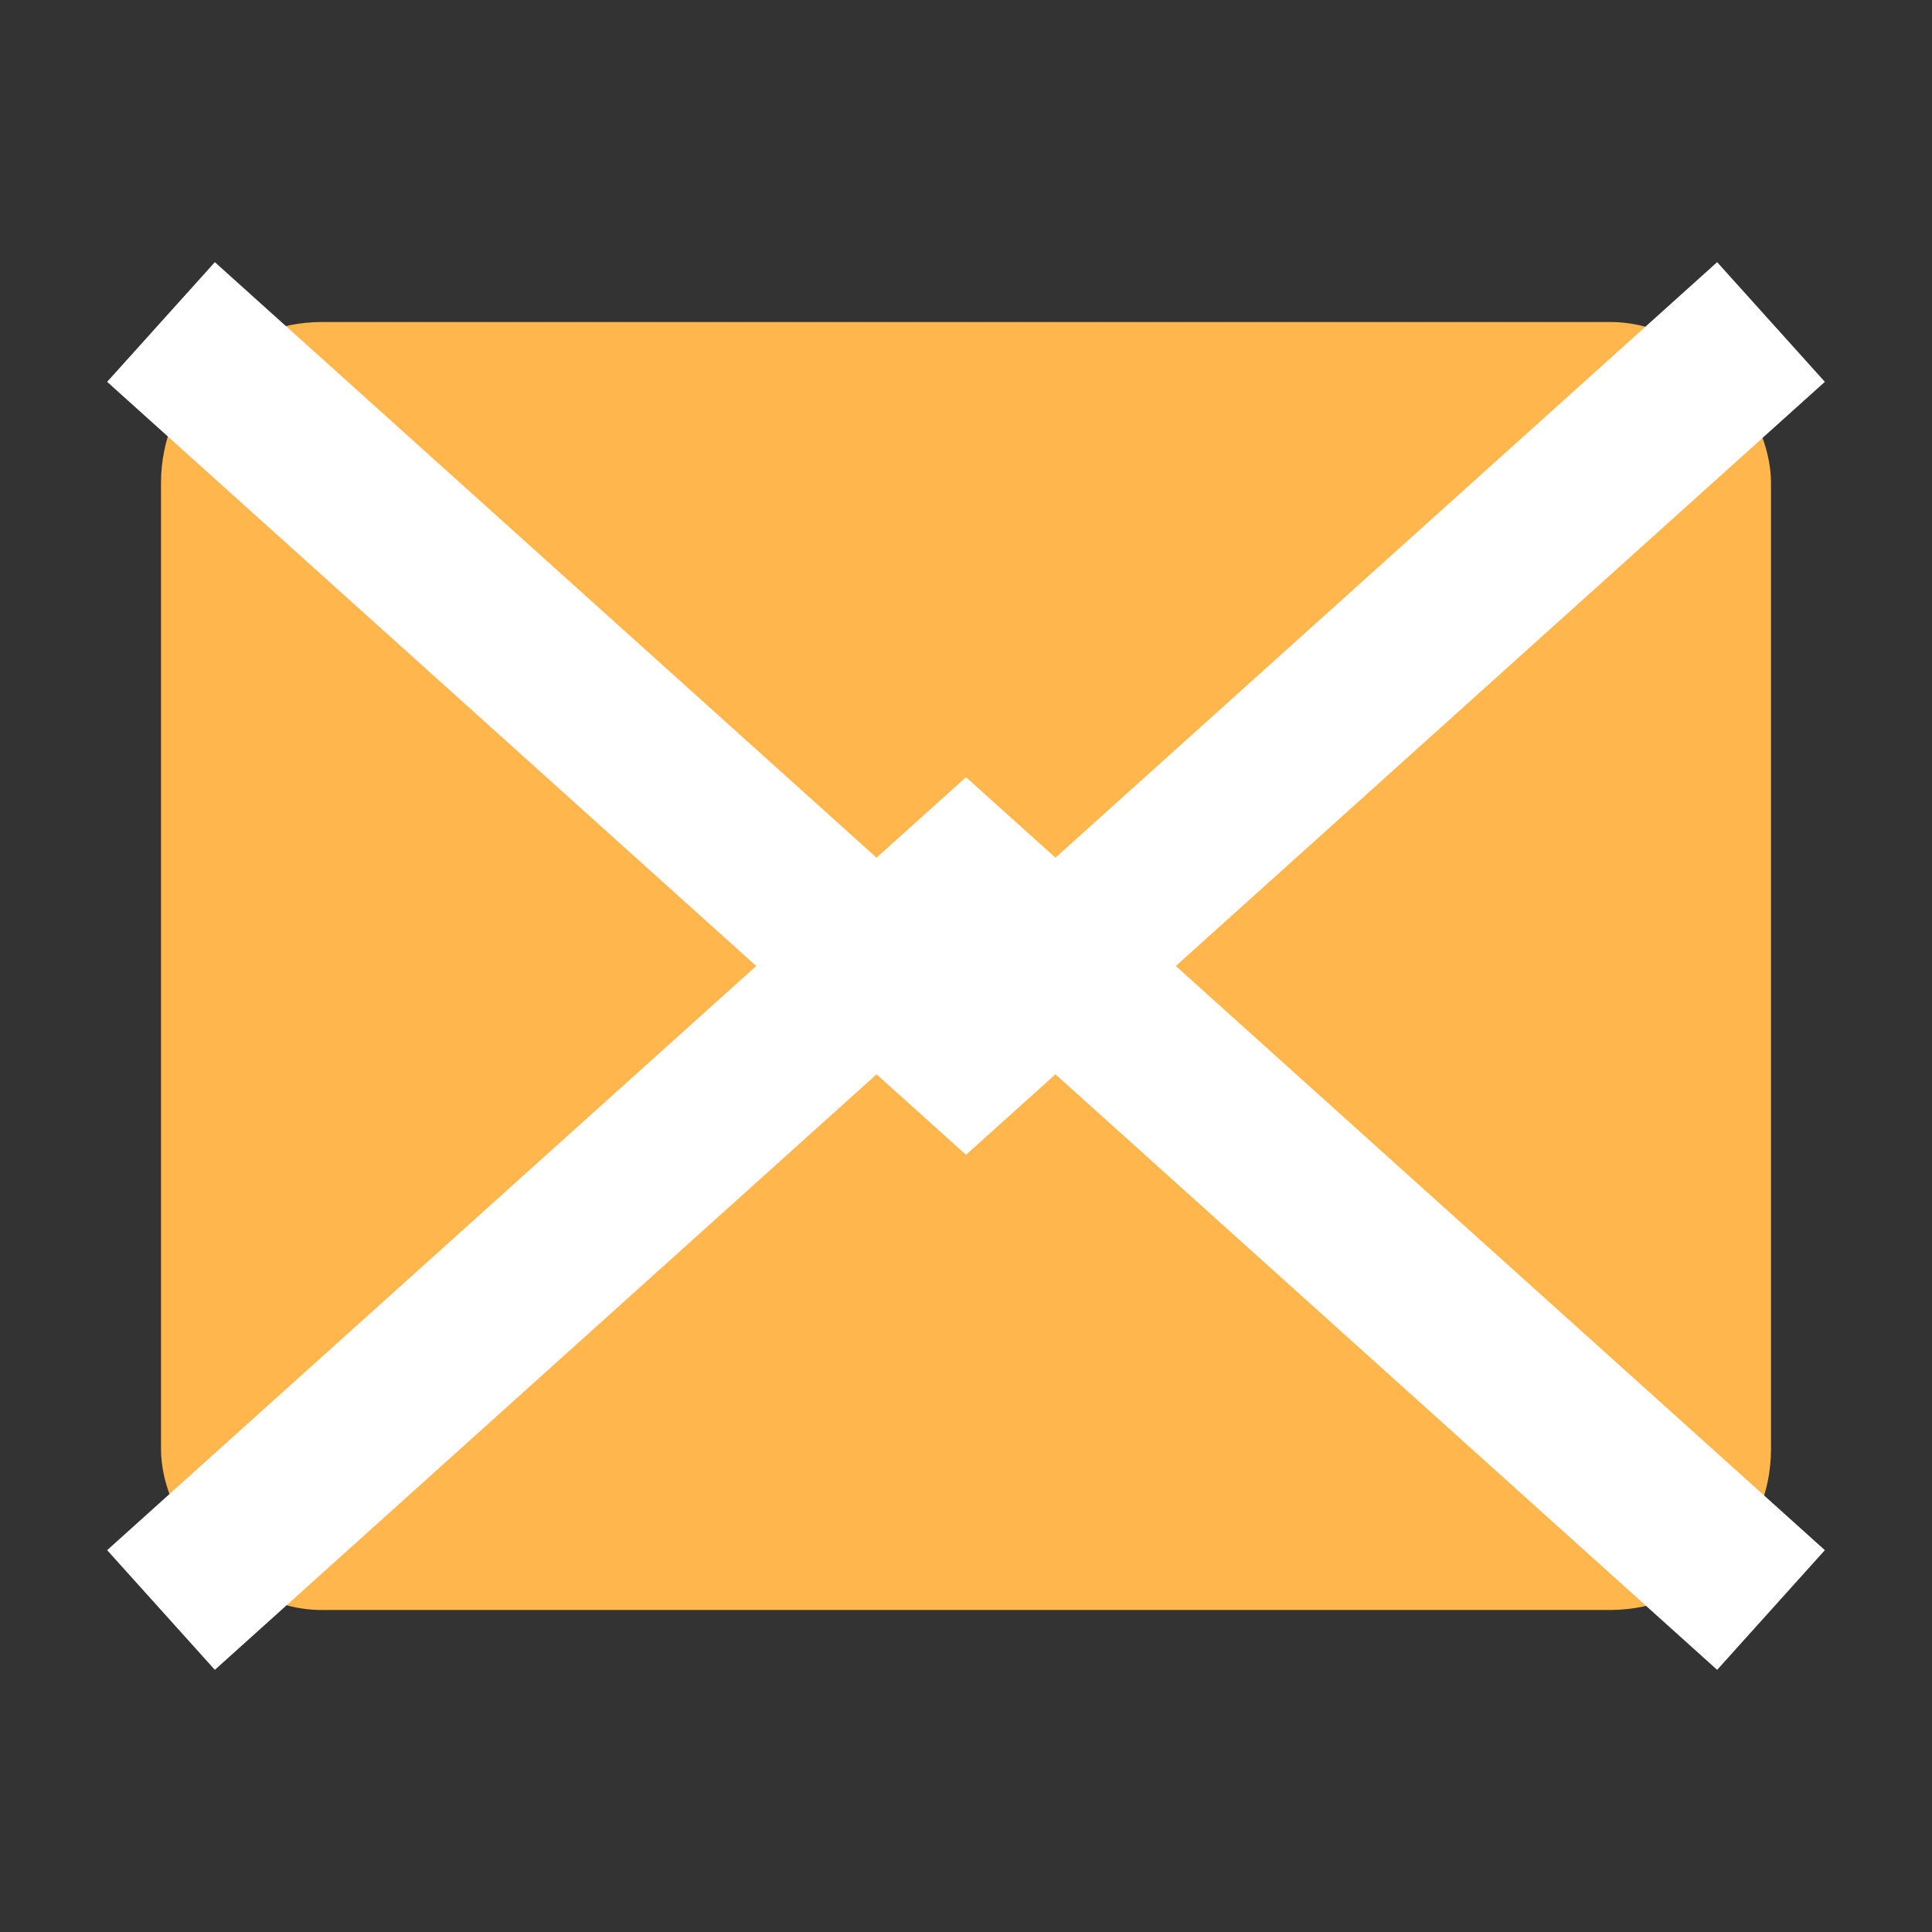 <svg xmlns="http://www.w3.org/2000/svg" width="48" height="48" viewBox="0 0 24 24">
  <rect x="0" y="0" width="24" height="24" fill="#333333" stroke="none"/>
  <rect x="2" y="4" width="20" height="16" rx="2" ry="2" fill="#ffb74d"/>
  <polyline points="2,4 12,13 22,4" fill="none" stroke="#fff" stroke-width="2"/>
  <polyline points="2,20 12,11 22,20" fill="none" stroke="#fff" stroke-width="2"/>
</svg>
